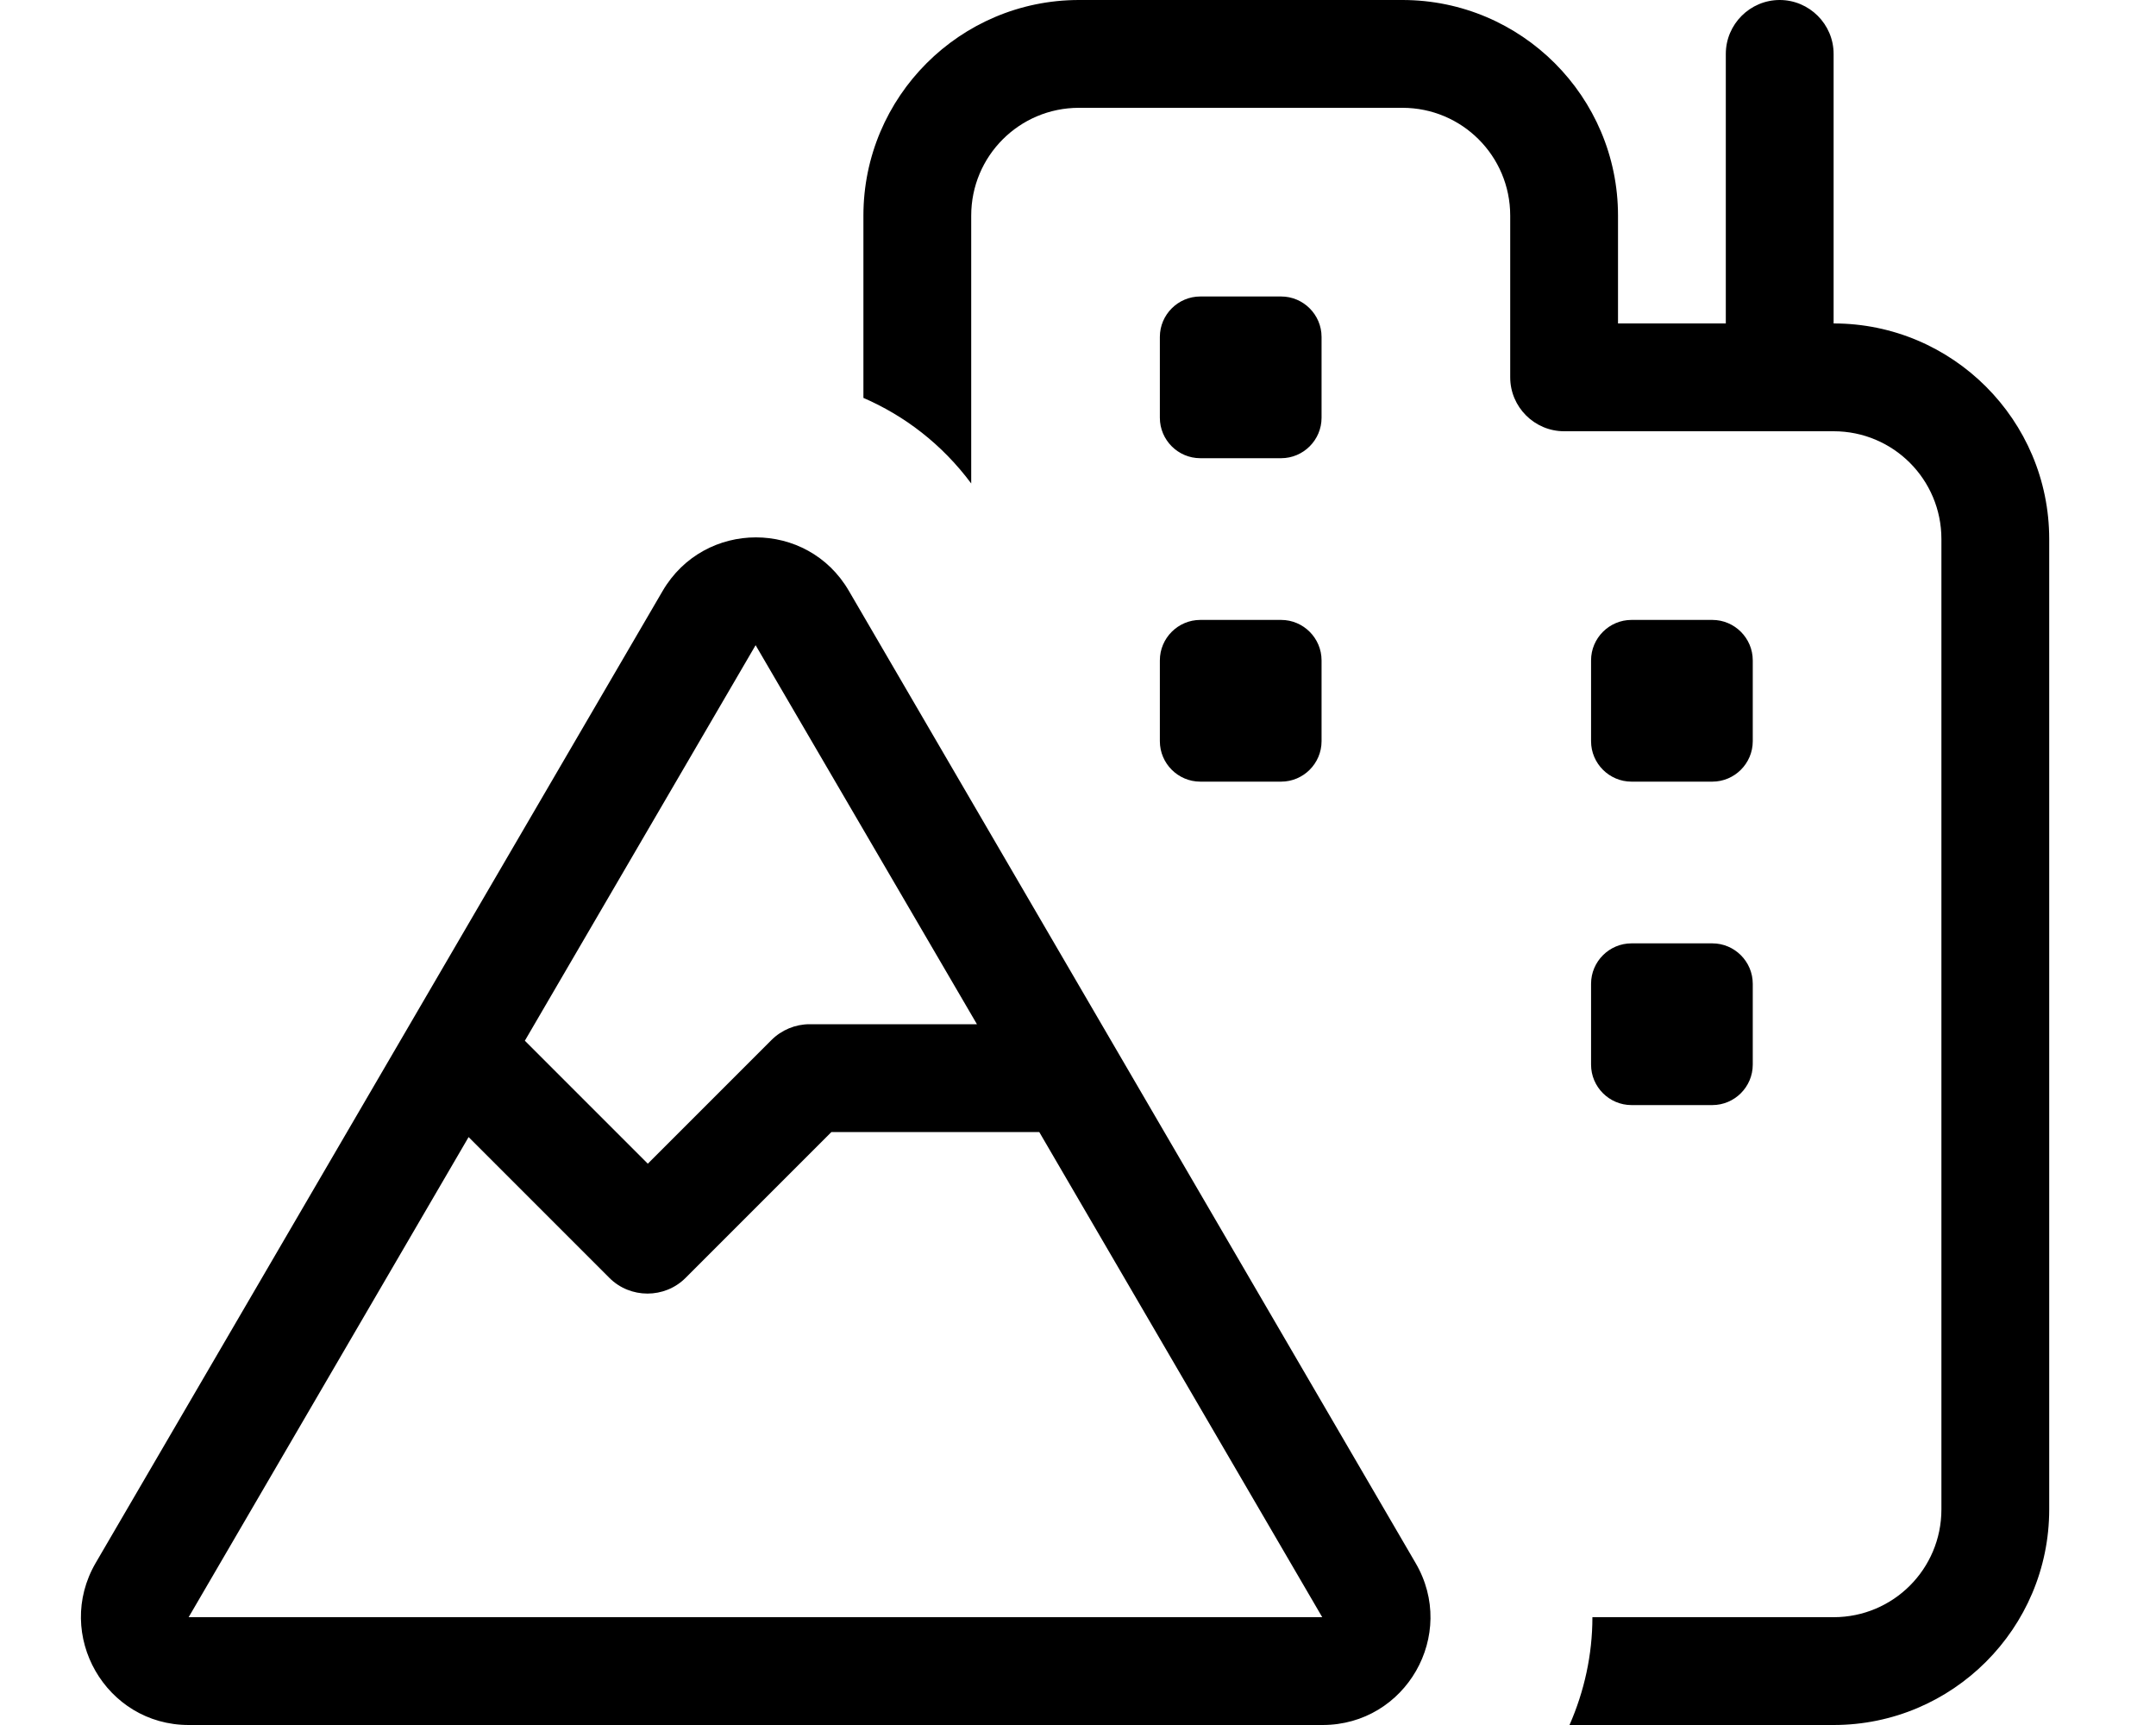 <svg xmlns="http://www.w3.org/2000/svg" viewBox="0 0 640 512"><!--! Font Awesome Pro 7.1.0 by @fontawesome - https://fontawesome.com License - https://fontawesome.com/license (Commercial License) Copyright 2025 Fonticons, Inc. --><path fill="currentColor" d="M320.3 0c-35.3 0-64 28.7-64 64l0 54.1c12.2 5.3 23.3 13.7 32 25.4l0-79.5c0-17.7 14.3-32 32-32l96 0c17.7 0 32 14.3 32 32l0 48c0 8.8 7.2 16 16 16l80 0c17.7 0 32 14.3 32 32l0 288c0 17.7-14.3 32-32 32l-71.6 0c0 11.1-2.4 22-6.8 32l78.4 0c35.3 0 64-28.7 64-64l0-288c0-35.3-28.7-64-64-64l0-80c0-8.8-7.2-16-16-16s-16 7.2-16 16l0 80-32 0 0-32c0-35.3-28.7-64-64-64l-96 0zm36 88c-6.6 0-12 5.4-12 12l0 24c0 6.6 5.4 12 12 12l24 0c6.6 0 12-5.4 12-12l0-24c0-6.6-5.4-12-12-12l-24 0zm-12 108l0 24c0 6.6 5.4 12 12 12l24 0c6.6 0 12-5.4 12-12l0-24c0-6.6-5.4-12-12-12l-24 0c-6.6 0-12 5.4-12 12zm140-12c-6.6 0-12 5.4-12 12l0 24c0 6.6 5.4 12 12 12l24 0c6.6 0 12-5.4 12-12l0-24c0-6.6-5.4-12-12-12l-24 0zm-12 108l0 24c0 6.6 5.4 12 12 12l24 0c6.6 0 12-5.4 12-12l0-24c0-6.6-5.4-12-12-12l-24 0c-6.6 0-12 5.4-12 12zm-248-100.5L290 304 240.3 304c-4.2 0-8.3 1.7-11.3 4.7l-36.7 36.7-36.5-36.5 68.5-117.4zM56 480l83.1-142.5 41.8 41.8c6.2 6.2 16.4 6.2 22.6 0l43.3-43.3 61.7 0 84 144-336.6 0zM196.7 175.4L28.4 463.9C16 485.2 31.4 512 56 512l336.6 0c24.7 0 40.1-26.8 27.6-48.1L252 175.4c-12.3-21.2-42.9-21.2-55.3 0z"/></svg>